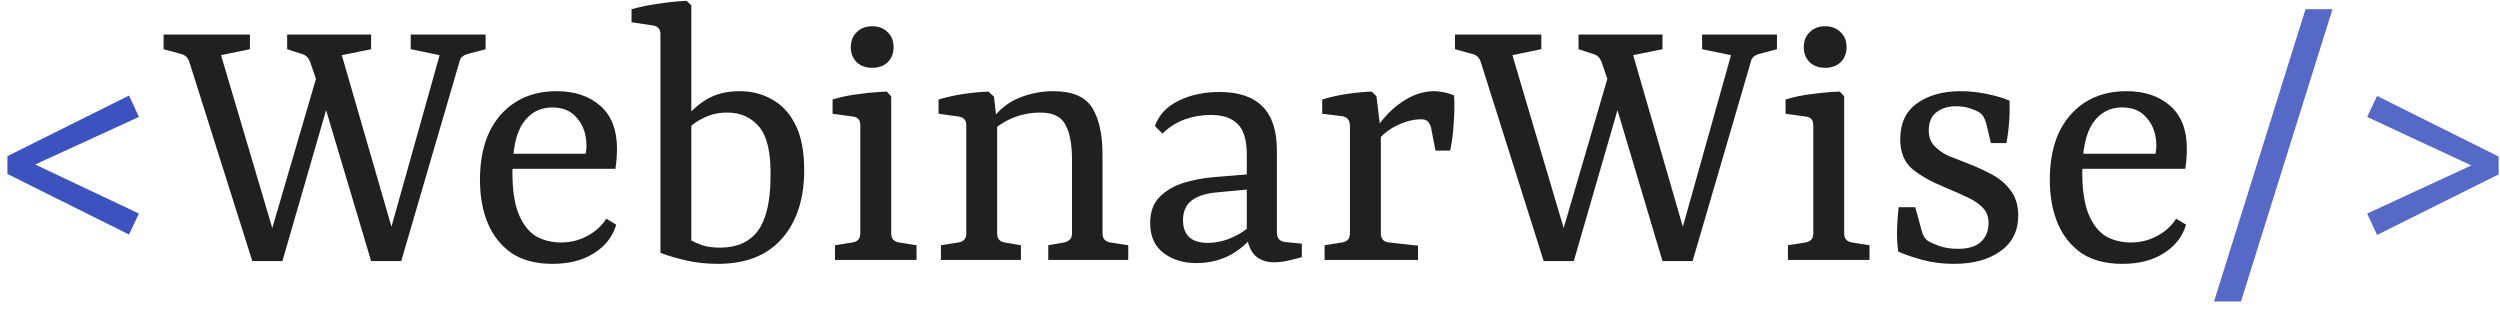 <svg width="202" height="25" viewBox="0 0 202 25" fill="none" xmlns="http://www.w3.org/2000/svg">
<path d="M10.424 18.952L0.6 14.056V12.616L10.424 7.72L11.224 9.448L2.36 13.512V13.064L11.224 17.256L10.424 18.952Z" fill="#3C52BE"/>
<path d="M26.69 7.72L22.818 21.096H20.386L15.298 5C15.191 4.659 14.967 4.445 14.626 4.36L13.218 3.976V2.792H20.194V3.976L17.858 4.456L22.242 19.24H21.762L25.762 5.576L26.69 7.72ZM25.058 5C24.93 4.659 24.706 4.445 24.386 4.36L23.202 3.976V2.792H29.986V3.976L27.618 4.456L31.906 19.272H31.362L35.522 4.456L33.186 3.976V2.792H39.234V3.976L37.794 4.36C37.623 4.403 37.474 4.477 37.346 4.584C37.239 4.669 37.165 4.808 37.122 5L32.418 21.096H29.986L25.986 7.688L25.058 5ZM38.781 14.536C38.781 12.296 39.335 10.547 40.445 9.288C41.575 8.008 43.09 7.368 44.989 7.368C46.439 7.368 47.613 7.763 48.509 8.552C49.405 9.341 49.853 10.493 49.853 12.008C49.853 12.221 49.842 12.488 49.821 12.808C49.799 13.107 49.767 13.384 49.725 13.64H40.605V12.424H47.325C47.346 12.317 47.357 12.221 47.357 12.136C47.378 12.051 47.389 11.944 47.389 11.816C47.389 10.899 47.143 10.152 46.653 9.576C46.183 8.979 45.511 8.68 44.637 8.68C43.634 8.68 42.845 9.096 42.269 9.928C41.693 10.76 41.405 12.104 41.405 13.96C41.405 15.368 41.575 16.488 41.917 17.32C42.258 18.131 42.717 18.717 43.293 19.08C43.89 19.421 44.573 19.592 45.341 19.592C46.087 19.592 46.781 19.421 47.421 19.08C48.082 18.739 48.605 18.269 48.989 17.672L49.789 18.152C49.511 19.112 48.914 19.88 47.997 20.456C47.101 21.032 45.981 21.32 44.637 21.32C43.314 21.32 42.215 21.032 41.341 20.456C40.487 19.859 39.847 19.059 39.421 18.056C38.994 17.032 38.781 15.859 38.781 14.536ZM53.364 2.76C53.364 2.355 53.161 2.12 52.755 2.056L51.028 1.8V0.744C51.71 0.552 52.446 0.403 53.236 0.296C54.046 0.168 54.793 0.093 55.475 0.072L55.859 0.424V19.432C56.137 19.581 56.468 19.72 56.852 19.848C57.236 19.955 57.684 20.008 58.196 20.008C59.518 20.008 60.521 19.571 61.203 18.696C61.886 17.8 62.238 16.36 62.26 14.376C62.302 12.413 62.004 11.048 61.364 10.28C60.724 9.491 59.859 9.096 58.772 9.096C58.068 9.096 57.438 9.235 56.883 9.512C56.329 9.768 55.828 10.131 55.38 10.6L55.252 9.704C55.742 9.043 56.35 8.488 57.075 8.04C57.822 7.592 58.718 7.368 59.764 7.368C60.745 7.368 61.62 7.592 62.388 8.04C63.177 8.467 63.806 9.149 64.275 10.088C64.745 11.027 64.98 12.243 64.98 13.736C64.98 16.061 64.382 17.907 63.188 19.272C61.993 20.637 60.265 21.32 58.004 21.32C57.022 21.32 56.105 21.213 55.252 21C54.398 20.787 53.769 20.595 53.364 20.424V2.76ZM72.009 18.856C72.009 19.283 72.223 19.528 72.649 19.592L74.057 19.816V21H67.465V19.816L68.873 19.592C69.3 19.528 69.513 19.283 69.513 18.856V10.12C69.513 9.693 69.311 9.459 68.905 9.416L67.273 9.192V8.04C67.956 7.827 68.681 7.677 69.449 7.592C70.239 7.485 70.975 7.421 71.657 7.4L72.009 7.784V18.856ZM72.201 3.816C72.201 4.307 72.041 4.712 71.721 5.032C71.401 5.331 70.985 5.48 70.473 5.48C69.961 5.48 69.545 5.331 69.225 5.032C68.905 4.712 68.745 4.307 68.745 3.816C68.745 3.304 68.905 2.899 69.225 2.6C69.545 2.28 69.961 2.12 70.473 2.12C70.985 2.12 71.401 2.28 71.721 2.6C72.041 2.899 72.201 3.304 72.201 3.816ZM84.699 21V19.816L85.979 19.592C86.171 19.549 86.32 19.475 86.427 19.368C86.555 19.261 86.619 19.091 86.619 18.856V12.936C86.619 11.656 86.438 10.696 86.075 10.056C85.734 9.416 85.062 9.096 84.059 9.096C83.27 9.096 82.512 9.245 81.787 9.544C81.083 9.843 80.443 10.28 79.867 10.856L79.963 9.864C80.646 8.925 81.435 8.275 82.331 7.912C83.227 7.549 84.155 7.368 85.115 7.368C86.651 7.368 87.696 7.816 88.251 8.712C88.806 9.608 89.083 10.867 89.083 12.488V18.856C89.083 19.283 89.296 19.528 89.723 19.592L91.163 19.816V21H84.699ZM76.027 21V19.816L77.435 19.592C77.862 19.528 78.075 19.283 78.075 18.856V10.12C78.075 9.715 77.872 9.48 77.467 9.416L75.835 9.192V8.04C76.475 7.848 77.147 7.699 77.851 7.592C78.576 7.485 79.248 7.421 79.867 7.4L80.315 7.816L80.571 10.12V18.856C80.571 19.283 80.774 19.528 81.179 19.592L82.491 19.816V21H76.027ZM96.677 21.256C95.61 21.256 94.714 20.979 93.989 20.424C93.284 19.869 92.933 19.069 92.933 18.024C92.933 17.128 93.189 16.424 93.701 15.912C94.234 15.379 94.895 14.995 95.684 14.76C96.474 14.525 97.274 14.376 98.085 14.312L101.22 14.056V15.272L98.501 15.528C97.562 15.592 96.837 15.805 96.325 16.168C95.834 16.531 95.588 17.075 95.588 17.8C95.588 18.376 95.749 18.824 96.069 19.144C96.41 19.464 96.911 19.624 97.573 19.624C98.276 19.624 98.97 19.464 99.653 19.144C100.357 18.824 100.89 18.429 101.253 17.96L101.541 18.568C101.093 19.357 100.431 20.008 99.556 20.52C98.703 21.011 97.743 21.256 96.677 21.256ZM93.317 10.184C93.636 9.288 94.276 8.605 95.237 8.136C96.197 7.667 97.295 7.432 98.532 7.432C100.09 7.432 101.253 7.827 102.021 8.616C102.789 9.384 103.173 10.568 103.173 12.168V18.792C103.173 19.261 103.407 19.517 103.877 19.56L105.189 19.688V20.776C104.975 20.84 104.645 20.925 104.197 21.032C103.749 21.139 103.333 21.192 102.949 21.192C102.309 21.192 101.797 21.011 101.413 20.648C101.05 20.285 100.826 19.752 100.741 19.048V12.52C100.741 11.325 100.495 10.493 100.005 10.024C99.535 9.533 98.81 9.288 97.829 9.288C97.103 9.288 96.41 9.405 95.749 9.64C95.087 9.875 94.479 10.259 93.924 10.792L93.317 10.184ZM110.995 10.728C111.272 10.216 111.656 9.704 112.147 9.192C112.659 8.659 113.235 8.221 113.875 7.88C114.536 7.539 115.208 7.368 115.891 7.368C116.126 7.368 116.392 7.4 116.691 7.464C117.011 7.528 117.278 7.613 117.491 7.72C117.534 8.36 117.523 9.096 117.459 9.928C117.416 10.739 117.32 11.485 117.171 12.168H115.987L115.635 10.344C115.571 10.088 115.475 9.907 115.347 9.8C115.24 9.693 115.07 9.64 114.835 9.64C114.216 9.64 113.576 9.8 112.915 10.12C112.254 10.419 111.656 10.899 111.123 11.56L110.995 10.728ZM111.571 10.696V18.856C111.571 19.304 111.795 19.549 112.243 19.592L114.579 19.848V21H107.027V19.816L108.435 19.592C108.862 19.528 109.075 19.283 109.075 18.856V10.184C109.075 9.715 108.862 9.448 108.435 9.384L106.835 9.192V8.04C107.454 7.848 108.115 7.699 108.819 7.592C109.544 7.485 110.216 7.421 110.835 7.4L111.219 7.784L111.571 10.696ZM131.034 7.72L127.162 21.096H124.73L119.642 5C119.535 4.659 119.311 4.445 118.97 4.36L117.562 3.976V2.792H124.538V3.976L122.202 4.456L126.586 19.24H126.106L130.106 5.576L131.034 7.72ZM129.402 5C129.274 4.659 129.05 4.445 128.73 4.36L127.546 3.976V2.792H134.33V3.976L131.962 4.456L136.25 19.272H135.706L139.866 4.456L137.53 3.976V2.792H143.578V3.976L142.138 4.36C141.967 4.403 141.818 4.477 141.69 4.584C141.583 4.669 141.508 4.808 141.466 5L136.762 21.096H134.33L130.33 7.688L129.402 5ZM149.009 18.856C149.009 19.283 149.223 19.528 149.649 19.592L151.057 19.816V21H144.465V19.816L145.873 19.592C146.3 19.528 146.513 19.283 146.513 18.856V10.12C146.513 9.693 146.311 9.459 145.905 9.416L144.273 9.192V8.04C144.956 7.827 145.681 7.677 146.449 7.592C147.239 7.485 147.975 7.421 148.657 7.4L149.009 7.784V18.856ZM149.201 3.816C149.201 4.307 149.041 4.712 148.721 5.032C148.401 5.331 147.985 5.48 147.473 5.48C146.961 5.48 146.545 5.331 146.225 5.032C145.905 4.712 145.745 4.307 145.745 3.816C145.745 3.304 145.905 2.899 146.225 2.6C146.545 2.28 146.961 2.12 147.473 2.12C147.985 2.12 148.401 2.28 148.721 2.6C149.041 2.899 149.201 3.304 149.201 3.816ZM153.379 20.328C153.294 19.688 153.262 19.069 153.283 18.472C153.304 17.853 153.347 17.277 153.411 16.744H154.755L155.235 18.504C155.342 18.973 155.523 19.293 155.779 19.464C155.992 19.592 156.302 19.731 156.707 19.88C157.134 20.029 157.635 20.104 158.211 20.104C159.022 20.104 159.63 19.923 160.035 19.56C160.462 19.176 160.675 18.664 160.675 18.024C160.675 17.533 160.536 17.139 160.259 16.84C159.982 16.52 159.576 16.232 159.043 15.976C158.51 15.72 157.859 15.432 157.091 15.112C156.046 14.685 155.192 14.205 154.531 13.672C153.87 13.117 153.539 12.307 153.539 11.24C153.539 9.96 153.987 9 154.883 8.36C155.8 7.699 156.984 7.368 158.435 7.368C159.118 7.368 159.822 7.443 160.547 7.592C161.272 7.741 161.88 7.923 162.371 8.136C162.392 8.712 162.382 9.288 162.339 9.864C162.296 10.44 162.222 11.005 162.115 11.56H160.867L160.483 9.96C160.419 9.747 160.344 9.565 160.259 9.416C160.174 9.267 160.035 9.139 159.843 9.032C159.651 8.925 159.416 8.829 159.139 8.744C158.883 8.659 158.574 8.605 158.211 8.584C157.528 8.563 156.963 8.712 156.515 9.032C156.067 9.352 155.843 9.853 155.843 10.536C155.843 11.048 155.992 11.464 156.291 11.784C156.59 12.104 156.963 12.371 157.411 12.584C157.88 12.776 158.371 12.968 158.883 13.16C159.608 13.437 160.291 13.747 160.931 14.088C161.571 14.429 162.083 14.867 162.467 15.4C162.872 15.933 163.075 16.605 163.075 17.416C163.075 18.653 162.595 19.613 161.635 20.296C160.675 20.979 159.427 21.32 157.891 21.32C156.974 21.32 156.12 21.213 155.331 21C154.542 20.787 153.891 20.563 153.379 20.328ZM165.625 14.536C165.625 12.296 166.179 10.547 167.289 9.288C168.419 8.008 169.934 7.368 171.833 7.368C173.283 7.368 174.457 7.763 175.353 8.552C176.249 9.341 176.697 10.493 176.697 12.008C176.697 12.221 176.686 12.488 176.665 12.808C176.643 13.107 176.611 13.384 176.569 13.64H167.449V12.424H174.169C174.19 12.317 174.201 12.221 174.201 12.136C174.222 12.051 174.233 11.944 174.233 11.816C174.233 10.899 173.987 10.152 173.497 9.576C173.027 8.979 172.355 8.68 171.481 8.68C170.478 8.68 169.689 9.096 169.113 9.928C168.537 10.76 168.249 12.104 168.249 13.96C168.249 15.368 168.419 16.488 168.761 17.32C169.102 18.131 169.561 18.717 170.137 19.08C170.734 19.421 171.417 19.592 172.185 19.592C172.931 19.592 173.625 19.421 174.265 19.08C174.926 18.739 175.449 18.269 175.833 17.672L176.633 18.152C176.355 19.112 175.758 19.88 174.841 20.456C173.945 21.032 172.825 21.32 171.481 21.32C170.158 21.32 169.059 21.032 168.185 20.456C167.331 19.859 166.691 19.059 166.265 18.056C165.838 17.032 165.625 15.859 165.625 14.536Z" fill="#202020"/>
<path d="M178.895 24.36L186.287 0.744H188.463L181.071 24.36H178.895ZM192.066 18.984L191.266 17.256L200.13 13.16V13.576L191.266 9.448L192.066 7.752L201.89 12.648V14.088L192.066 18.984Z" fill="#3C52BE" fill-opacity="0.867"/>
</svg>
